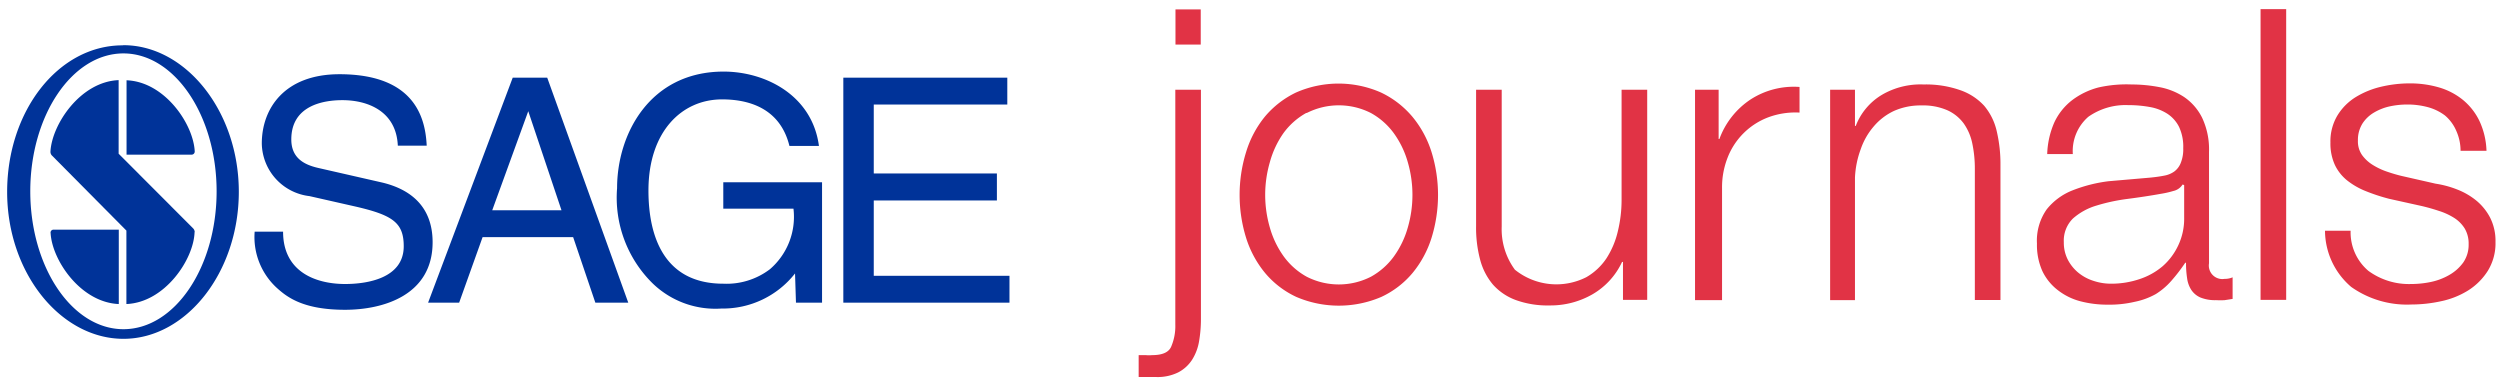 <svg viewBox="0 0 161 25" xmlns="http://www.w3.org/2000/svg"><defs><style>.cls-1{fill:#e13345}.cls-2{fill:#039}</style></defs><path class="cls-1" d="M77.34 5.78v14.76a8.45 8.45 0 0 1-.12 1.44 3.21 3.21 0 0 1-.45 1.19 2.36 2.36 0 0 1-.89.81 3 3 0 0 1-1.43.3h-1.12v-1.41h.45a2.15 2.15 0 0 0 .42 0q1 0 1.23-.56a3.33 3.33 0 0 0 .26-1.4V5.78h1.65zM75.69.59v2.65V.59zM88.96 5.97a6 6 0 0 1 2 1.55 6.69 6.69 0 0 1 1.23 2.27 9.33 9.33 0 0 1 0 5.53 6.7 6.7 0 0 1-1.23 2.27 5.82 5.82 0 0 1-2 1.53 6.94 6.94 0 0 1-5.48 0 5.82 5.82 0 0 1-2-1.53 6.69 6.69 0 0 1-1.23-2.27 9.33 9.33 0 0 1 0-5.53 6.69 6.69 0 0 1 1.21-2.28 6 6 0 0 1 2-1.55 6.79 6.79 0 0 1 5.48 0l.02.01zm-4.83 1.3a4.55 4.55 0 0 0-1.48 1.31 6 6 0 0 0-.87 1.86 7.53 7.53 0 0 0 0 4.22 5.94 5.94 0 0 0 .89 1.85 4.54 4.54 0 0 0 1.48 1.31 4.55 4.55 0 0 0 4.14 0 4.54 4.54 0 0 0 1.48-1.31 5.93 5.93 0 0 0 .89-1.85 7.54 7.54 0 0 0 0-4.22 5.93 5.93 0 0 0-.89-1.85 4.55 4.55 0 0 0-1.48-1.31 4.56 4.56 0 0 0-4.14 0l-.02-.01zM104.52 19.31v-2.44h-.06a4.69 4.69 0 0 1-1.9 2.08 5.42 5.42 0 0 1-2.76.72 6 6 0 0 1-2.19-.35 3.65 3.65 0 0 1-1.47-1 4.09 4.09 0 0 1-.82-1.6 8 8 0 0 1-.26-2.15V5.78h1.65v8.81a4.4 4.4 0 0 0 .85 2.78 4.26 4.26 0 0 0 4.6.48 3.89 3.89 0 0 0 1.3-1.22 5.51 5.51 0 0 0 .73-1.74 8.57 8.57 0 0 0 .24-2V5.78h1.65v13.53h-1.56zM110.68 5.78v3.17h.05a5.19 5.19 0 0 1 2-2.54 5.12 5.12 0 0 1 3.16-.81v1.65a5 5 0 0 0-2 .3 4.52 4.52 0 0 0-2.62 2.57 5.23 5.23 0 0 0-.37 2v7.21h-1.74V5.78h1.52zM119.46 5.78v2.33h.05a4 4 0 0 1 1.68-2 4.92 4.92 0 0 1 2.69-.67 6.68 6.68 0 0 1 2.37.37 3.76 3.76 0 0 1 1.53 1 3.87 3.87 0 0 1 .81 1.64 9.23 9.23 0 0 1 .24 2.17v8.7h-1.65v-8.45a7.82 7.82 0 0 0-.16-1.61 3.42 3.42 0 0 0-.55-1.3 2.67 2.67 0 0 0-1.06-.86 3.9 3.9 0 0 0-1.66-.31 4.21 4.21 0 0 0-1.77.35 3.84 3.84 0 0 0-1.31 1 4.46 4.46 0 0 0-.84 1.47 6 6 0 0 0-.37 1.83v7.89h-1.6V5.78h1.6zM132.3 7.88a3.88 3.88 0 0 1 1.16-1.44 4.84 4.84 0 0 1 1.69-.81 8.24 8.24 0 0 1 2.13-.19 9.53 9.53 0 0 1 1.78.17 4.33 4.33 0 0 1 1.6.64 3.5 3.5 0 0 1 1.15 1.32 4.77 4.77 0 0 1 .45 2.21v7.18a.87.87 0 0 0 1 1 1.27 1.27 0 0 0 .52-.1v1.39l-.51.08a4.89 4.89 0 0 1-.56 0 2.5 2.5 0 0 1-1-.17 1.35 1.35 0 0 1-.59-.49 1.8 1.8 0 0 1-.27-.75 6.35 6.35 0 0 1-.07-1h-.05a11.12 11.12 0 0 1-.9 1.17 4.5 4.5 0 0 1-1 .85 4.71 4.71 0 0 1-1.37.5 7.05 7.05 0 0 1-1.72.18 6.79 6.79 0 0 1-1.77-.22 4 4 0 0 1-1.44-.71 3.38 3.38 0 0 1-1-1.23 4.1 4.1 0 0 1-.35-1.77 3.5 3.5 0 0 1 .63-2.21 4 4 0 0 1 1.66-1.22 9.52 9.52 0 0 1 2.33-.59l2.66-.23q.52-.05.92-.13a1.6 1.6 0 0 0 .65-.27 1.26 1.26 0 0 0 .43-.6 2.31 2.31 0 0 0 .14-.89 3 3 0 0 0-.27-1.38 2.18 2.18 0 0 0-.76-.85 3.07 3.07 0 0 0-1.13-.43 7.63 7.63 0 0 0-1.38-.12 4.16 4.16 0 0 0-2.57.75 2.92 2.92 0 0 0-1 2.4h-1.65a5.49 5.49 0 0 1 .46-2.04zm8.26 4a.94.94 0 0 1-.6.42 6.12 6.12 0 0 1-.79.18q-1 .18-2.16.33a11.88 11.88 0 0 0-2 .43 4 4 0 0 0-1.51.83 2 2 0 0 0-.59 1.53 2.4 2.4 0 0 0 .25 1.11 2.69 2.69 0 0 0 .67.84 2.92 2.92 0 0 0 1 .54 3.55 3.55 0 0 0 1.13.18 5.67 5.67 0 0 0 1.81-.29 4.44 4.44 0 0 0 1.51-.84 4.08 4.08 0 0 0 1-1.34 4 4 0 0 0 .38-1.78v-2.1l-.1-.04zM147.23.59v18.72h-1.65V.59h1.65zM158.19 8.44a2.68 2.68 0 0 0-.73-1 3.22 3.22 0 0 0-1.11-.54 5.09 5.09 0 0 0-1.34-.17 5.44 5.44 0 0 0-1.11.12 3.44 3.44 0 0 0-1 .39 2.23 2.23 0 0 0-.76.72 2 2 0 0 0-.29 1.1 1.54 1.54 0 0 0 .27.93 2.44 2.44 0 0 0 .7.64 4.39 4.39 0 0 0 .92.43q.5.17.92.27l2.2.5a6.34 6.34 0 0 1 1.4.38 4.54 4.54 0 0 1 1.23.72 3.54 3.54 0 0 1 .88 1.1 3.31 3.31 0 0 1 .34 1.55 3.39 3.39 0 0 1-.5 1.87 4.06 4.06 0 0 1-1.27 1.26 5.39 5.39 0 0 1-1.74.69 9 9 0 0 1-1.91.21 6.21 6.21 0 0 1-3.87-1.13 4.79 4.79 0 0 1-1.69-3.62h1.65a3.25 3.25 0 0 0 1.14 2.58 4.42 4.42 0 0 0 2.77.85 6.21 6.21 0 0 0 1.25-.13 4 4 0 0 0 1.19-.45 2.85 2.85 0 0 0 .9-.8 2 2 0 0 0 .35-1.19 1.9 1.9 0 0 0-.25-1 2.17 2.17 0 0 0-.67-.68 4.22 4.22 0 0 0-1-.46q-.54-.18-1.09-.31l-2.12-.47a12 12 0 0 1-1.49-.49 4.77 4.77 0 0 1-1.19-.68 2.86 2.86 0 0 1-.8-1 3.3 3.3 0 0 1-.29-1.45 3.24 3.24 0 0 1 .46-1.76 3.59 3.59 0 0 1 1.19-1.18 5.57 5.57 0 0 1 1.64-.66 8 8 0 0 1 1.8-.21 6.62 6.62 0 0 1 1.9.26 4.37 4.37 0 0 1 1.55.81 4 4 0 0 1 1.06 1.36 4.89 4.89 0 0 1 .45 1.91h-1.67a3.12 3.12 0 0 0-.27-1.27z"/><path class="cls-2" d="M65.01 19.49h-10.7V5h10.56v1.73h-8.6v4.44h7.93v1.74h-7.93v4.85h8.74zM46.58 11.74h6.36v7.75h-1.68l-.06-1.88a5.91 5.91 0 0 1-4.74 2.26 5.81 5.81 0 0 1-4.44-1.63 7.74 7.74 0 0 1-2.28-6.12c0-3.53 2.14-7.51 6.86-7.51 2.7 0 5.71 1.53 6.14 4.79h-1.9c-.62-2.52-2.75-3-4.34-3-2.6 0-4.74 2.08-4.74 5.87 0 2.95 1 6 4.82 6a4.61 4.61 0 0 0 3-.93 4.45 4.45 0 0 0 1.52-3.9h-4.52v-1.7zM36.91 15.27l1.43 4.22h2.12L35.24 5h-2.22l-5.45 14.49h2l1.51-4.22h5.83zm-5.21-1.73l2.32-6.38 2.14 6.38H31.7zM25.62 9.38c-.1-2.23-1.95-2.93-3.57-2.93-1.22 0-3.29.34-3.29 2.53 0 1.22.86 1.63 1.71 1.83l4.12.94c1.87.44 3.27 1.57 3.27 3.85 0 3.41-3.17 4.35-5.64 4.35-2.67 0-3.71-.8-4.36-1.38a4.44 4.44 0 0 1-1.46-3.65h1.83c0 2.61 2.13 3.37 4 3.37 1.4 0 3.77-.36 3.77-2.43 0-1.51-.7-2-3.07-2.55l-3-.68a3.47 3.47 0 0 1-3.07-3.39c0-2.25 1.46-4.46 5-4.46 5 0 5.54 3 5.62 4.6h-1.86zM7.95 3.44c-3.31 0-6 4-6 8.88s2.69 8.88 6 8.88 6-4 6-8.88-2.71-8.88-6-8.88m0-.53c4 0 7.43 4.25 7.43 9.44s-3.39 9.47-7.43 9.47S.46 17.58.46 12.36s3.3-9.44 7.43-9.44"/><path class="cls-2" d="M12.54 9.74c-.09-1.76-1.94-4.48-4.39-4.57v4.79h4.18a.2.2 0 0 0 .21-.21"/><path class="cls-2" d="M12.54 14.95a.36.36 0 0 0-.12-.26L7.64 9.9V5.16C5.18 5.26 3.35 8 3.25 9.75a.34.34 0 0 0 .11.28l4.78 4.82v4.73c2.48-.1 4.34-2.88 4.39-4.63"/><path class="cls-2" d="M3.26 15.02c.1 1.76 1.95 4.46 4.39 4.56v-4.79H3.46a.19.19 0 0 0-.2.23"/><path fill="#e13345" stroke="#000" stroke-width="0" d="M75.701.606h1.626V2.87h-1.626z"/></svg>